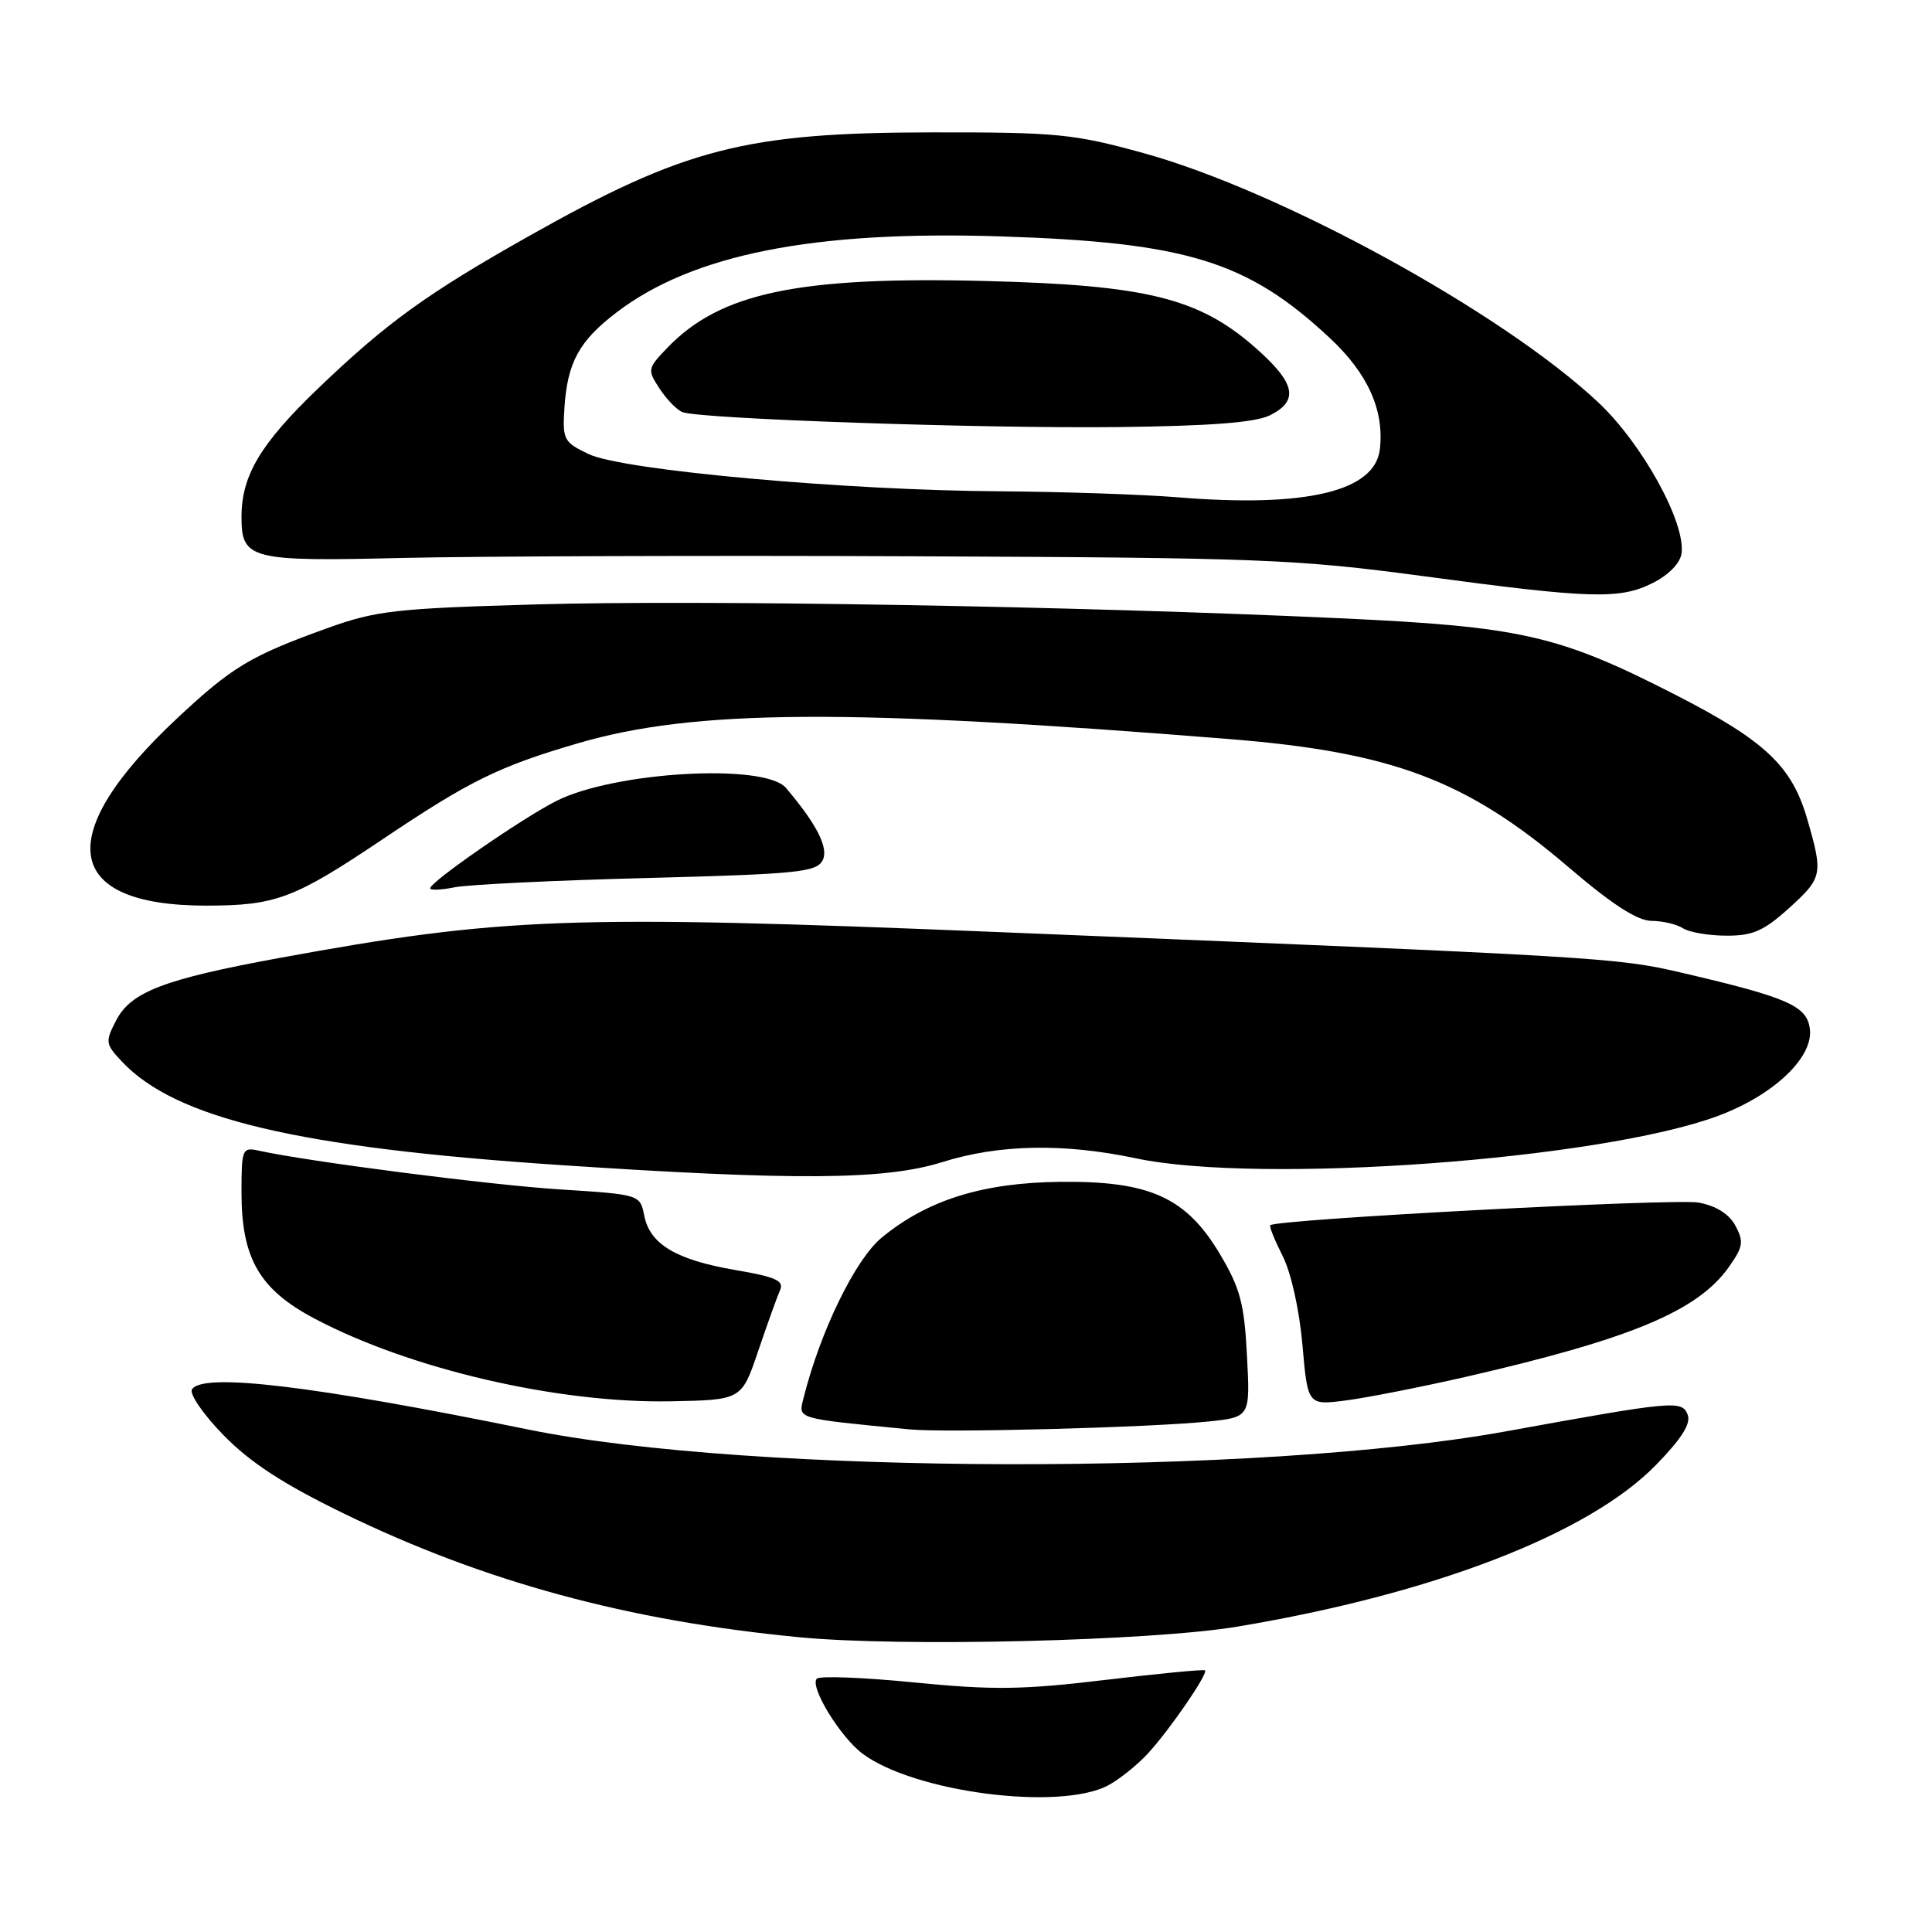<?xml version="1.0" encoding="UTF-8" standalone="no"?>
<!DOCTYPE svg PUBLIC "-//W3C//DTD SVG 1.1//EN" "http://www.w3.org/Graphics/SVG/1.1/DTD/svg11.dtd" >
<svg xmlns="http://www.w3.org/2000/svg" xmlns:xlink="http://www.w3.org/1999/xlink" version="1.1" viewBox="0 0 256 256">
 <g >
 <path fill="currentColor"
d=" M 146.80 236.59 C 148.28 235.81 150.67 233.90 152.11 232.34 C 155.02 229.17 160.10 221.77 159.67 221.33 C 159.51 221.18 153.56 221.75 146.44 222.60 C 135.53 223.91 131.58 223.96 121.22 222.94 C 114.47 222.27 108.63 222.04 108.24 222.43 C 107.23 223.44 111.31 230.14 114.29 232.37 C 121.13 237.48 140.33 239.97 146.80 236.59 Z  M 164.00 215.53 C 189.95 211.19 210.48 203.26 219.39 194.15 C 222.80 190.66 224.08 188.65 223.63 187.47 C 222.88 185.51 221.87 185.61 199.50 189.67 C 167.00 195.57 99.51 195.44 70.00 189.42 C 41.48 183.60 26.83 181.85 25.44 184.10 C 25.07 184.70 26.95 187.44 29.63 190.18 C 33.17 193.80 37.51 196.63 45.50 200.52 C 64.14 209.59 83.22 214.78 106.00 216.95 C 119.53 218.25 152.63 217.44 164.00 215.53 Z  M 160.08 188.36 C 165.66 187.78 165.66 187.78 165.23 179.64 C 164.88 172.75 164.33 170.69 161.68 166.23 C 157.19 158.66 152.37 156.47 140.50 156.60 C 130.21 156.71 122.88 159.00 116.82 164.00 C 113.34 166.87 108.70 176.39 106.49 185.18 C 105.77 188.07 105.20 187.90 120.50 189.40 C 125.33 189.87 152.29 189.16 160.08 188.36 Z  M 100.47 179.00 C 101.68 175.43 102.98 171.81 103.36 170.96 C 103.92 169.71 102.81 169.20 97.47 168.29 C 89.59 166.94 86.13 164.88 85.37 161.10 C 84.81 158.28 84.81 158.28 74.15 157.60 C 64.87 157.01 40.81 153.91 34.25 152.46 C 32.11 151.99 32.00 152.26 32.00 158.02 C 32.00 166.75 34.39 170.87 41.68 174.72 C 54.35 181.42 73.92 185.96 88.89 185.68 C 98.27 185.50 98.27 185.50 100.47 179.00 Z  M 194.05 182.48 C 216.03 177.44 224.91 173.75 229.06 167.92 C 230.97 165.23 231.09 164.53 229.96 162.43 C 229.13 160.87 227.42 159.79 225.09 159.35 C 222.00 158.77 169.10 161.56 168.32 162.35 C 168.16 162.51 168.90 164.33 169.95 166.41 C 171.07 168.61 172.17 173.54 172.58 178.20 C 173.28 186.22 173.28 186.22 178.39 185.56 C 181.20 185.19 188.25 183.80 194.05 182.48 Z  M 124.84 153.99 C 132.38 151.62 140.93 151.46 150.50 153.48 C 166.95 156.97 212.08 153.67 227.68 147.85 C 235.00 145.12 240.27 140.14 239.82 136.37 C 239.45 133.29 236.96 132.19 223.00 128.93 C 214.20 126.87 212.84 126.79 131.92 123.49 C 75.52 121.19 66.54 121.52 36.89 126.96 C 21.76 129.74 17.35 131.43 15.40 135.19 C 13.92 138.05 13.96 138.33 16.14 140.65 C 23.25 148.22 39.43 152.05 74.00 154.36 C 105.29 156.45 117.25 156.37 124.84 153.99 Z  M 237.00 120.38 C 241.51 116.31 241.60 115.87 239.45 108.47 C 237.42 101.49 233.85 98.13 222.05 92.09 C 206.54 84.15 201.62 83.03 177.50 81.92 C 142.94 80.32 92.85 79.46 71.00 80.09 C 52.42 80.62 49.84 80.91 43.44 83.21 C 33.18 86.90 30.77 88.35 23.47 95.18 C 6.89 110.69 8.32 119.99 27.28 120.00 C 36.54 120.00 38.96 119.09 50.65 111.24 C 62.27 103.43 66.12 101.54 76.68 98.46 C 92.05 93.98 112.28 93.86 163.00 97.94 C 184.53 99.67 194.38 103.40 207.82 114.89 C 213.60 119.84 216.95 122.00 218.82 122.02 C 220.29 122.02 222.18 122.47 223.00 123.00 C 223.82 123.53 226.41 123.98 228.75 123.98 C 232.23 124.00 233.71 123.35 237.00 120.38 Z  M 85.78 116.34 C 105.57 115.82 108.16 115.57 108.99 114.02 C 109.85 112.41 108.27 109.26 104.14 104.40 C 101.33 101.10 81.39 102.24 73.70 106.14 C 69.11 108.47 57.00 116.86 57.00 117.70 C 57.00 117.99 58.46 117.93 60.25 117.57 C 62.04 117.21 73.53 116.65 85.78 116.34 Z  M 219.00 77.25 C 221.09 76.20 222.62 74.64 222.81 73.35 C 223.39 69.28 217.61 58.79 211.78 53.32 C 199.10 41.41 169.68 25.29 151.50 20.28 C 142.28 17.74 140.09 17.52 123.50 17.54 C 98.74 17.57 90.73 19.64 70.00 31.33 C 56.58 38.90 51.23 42.76 42.16 51.46 C 34.51 58.80 32.00 63.01 32.00 68.50 C 32.00 74.12 33.14 74.42 53.32 73.93 C 63.32 73.70 93.77 73.59 121.00 73.71 C 167.04 73.90 171.76 74.09 188.50 76.33 C 210.85 79.34 214.60 79.45 219.00 77.25 Z  M 156.00 65.89 C 151.32 65.51 140.75 65.16 132.50 65.10 C 111.94 64.98 82.47 62.31 78.00 60.17 C 74.69 58.59 74.52 58.26 74.79 54.05 C 75.18 48.02 76.74 45.17 81.72 41.38 C 91.80 33.70 107.81 30.53 132.50 31.32 C 157.26 32.11 165.31 34.60 176.24 44.82 C 181.25 49.51 183.43 54.35 182.84 59.52 C 182.20 65.12 173.07 67.29 156.00 65.89 Z  M 168.25 55.04 C 172.17 53.10 171.67 50.76 166.35 46.08 C 158.89 39.51 151.98 37.79 130.80 37.24 C 105.83 36.59 95.43 38.77 88.39 46.12 C 85.79 48.83 85.76 48.99 87.41 51.51 C 88.35 52.94 89.71 54.34 90.44 54.61 C 92.78 55.51 130.00 56.79 148.00 56.59 C 160.37 56.45 166.31 55.99 168.25 55.04 Z "/>
</g>
</svg>